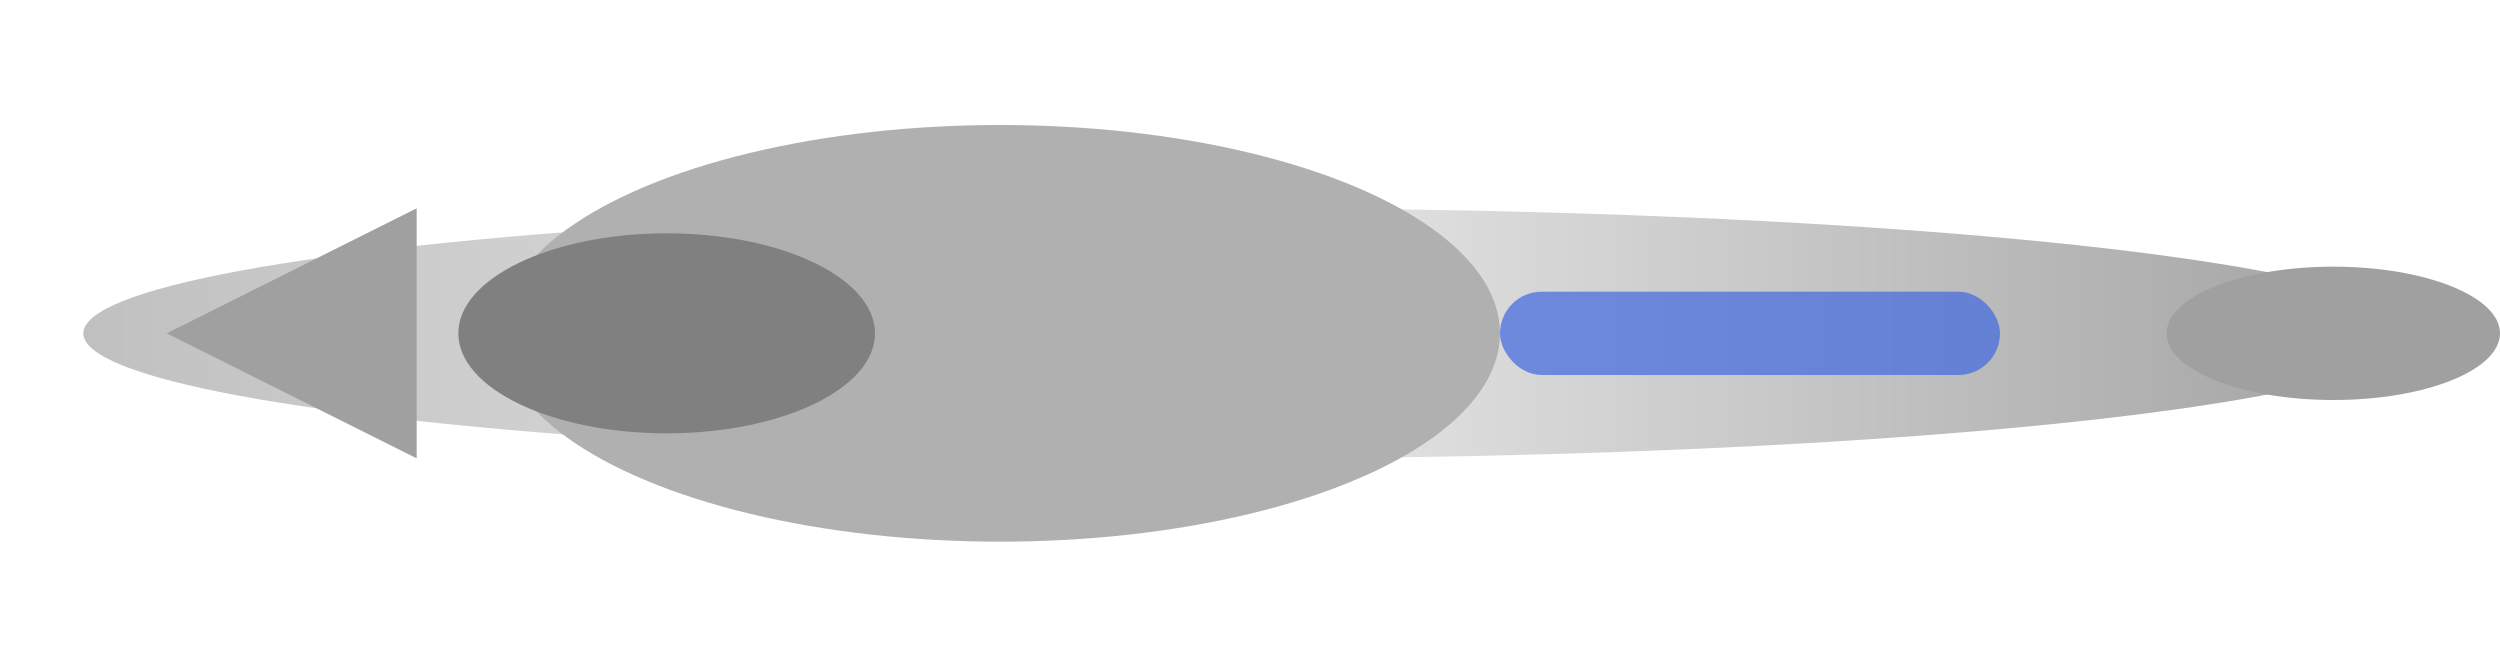 <svg width="300" height="80" xmlns="http://www.w3.org/2000/svg">
  <defs>
    <linearGradient id="jetGradient" x1="0%" y1="0%" x2="100%" y2="0%">
      <stop offset="0%" style="stop-color:#C0C0C0;stop-opacity:1" />
      <stop offset="50%" style="stop-color:#E8E8E8;stop-opacity:1" />
      <stop offset="100%" style="stop-color:#A0A0A0;stop-opacity:1" />
    </linearGradient>
  </defs>
  <!-- Main fuselage -->
  <ellipse cx="150" cy="40" rx="140" ry="15" fill="url(#jetGradient)" />
  <!-- Nose -->
  <ellipse cx="280" cy="40" rx="20" ry="8" fill="#A0A0A0" />
  <!-- Wings -->
  <ellipse cx="120" cy="40" rx="60" ry="25" fill="#B0B0B0" />
  <!-- Tail -->
  <polygon points="20,40 50,25 50,55" fill="#A0A0A0" />
  <!-- Engine -->
  <ellipse cx="80" cy="40" rx="25" ry="12" fill="#808080" />
  <!-- Windows -->
  <rect x="180" y="35" width="60" height="10" rx="5" fill="#4169E1" opacity="0.7" />
</svg>